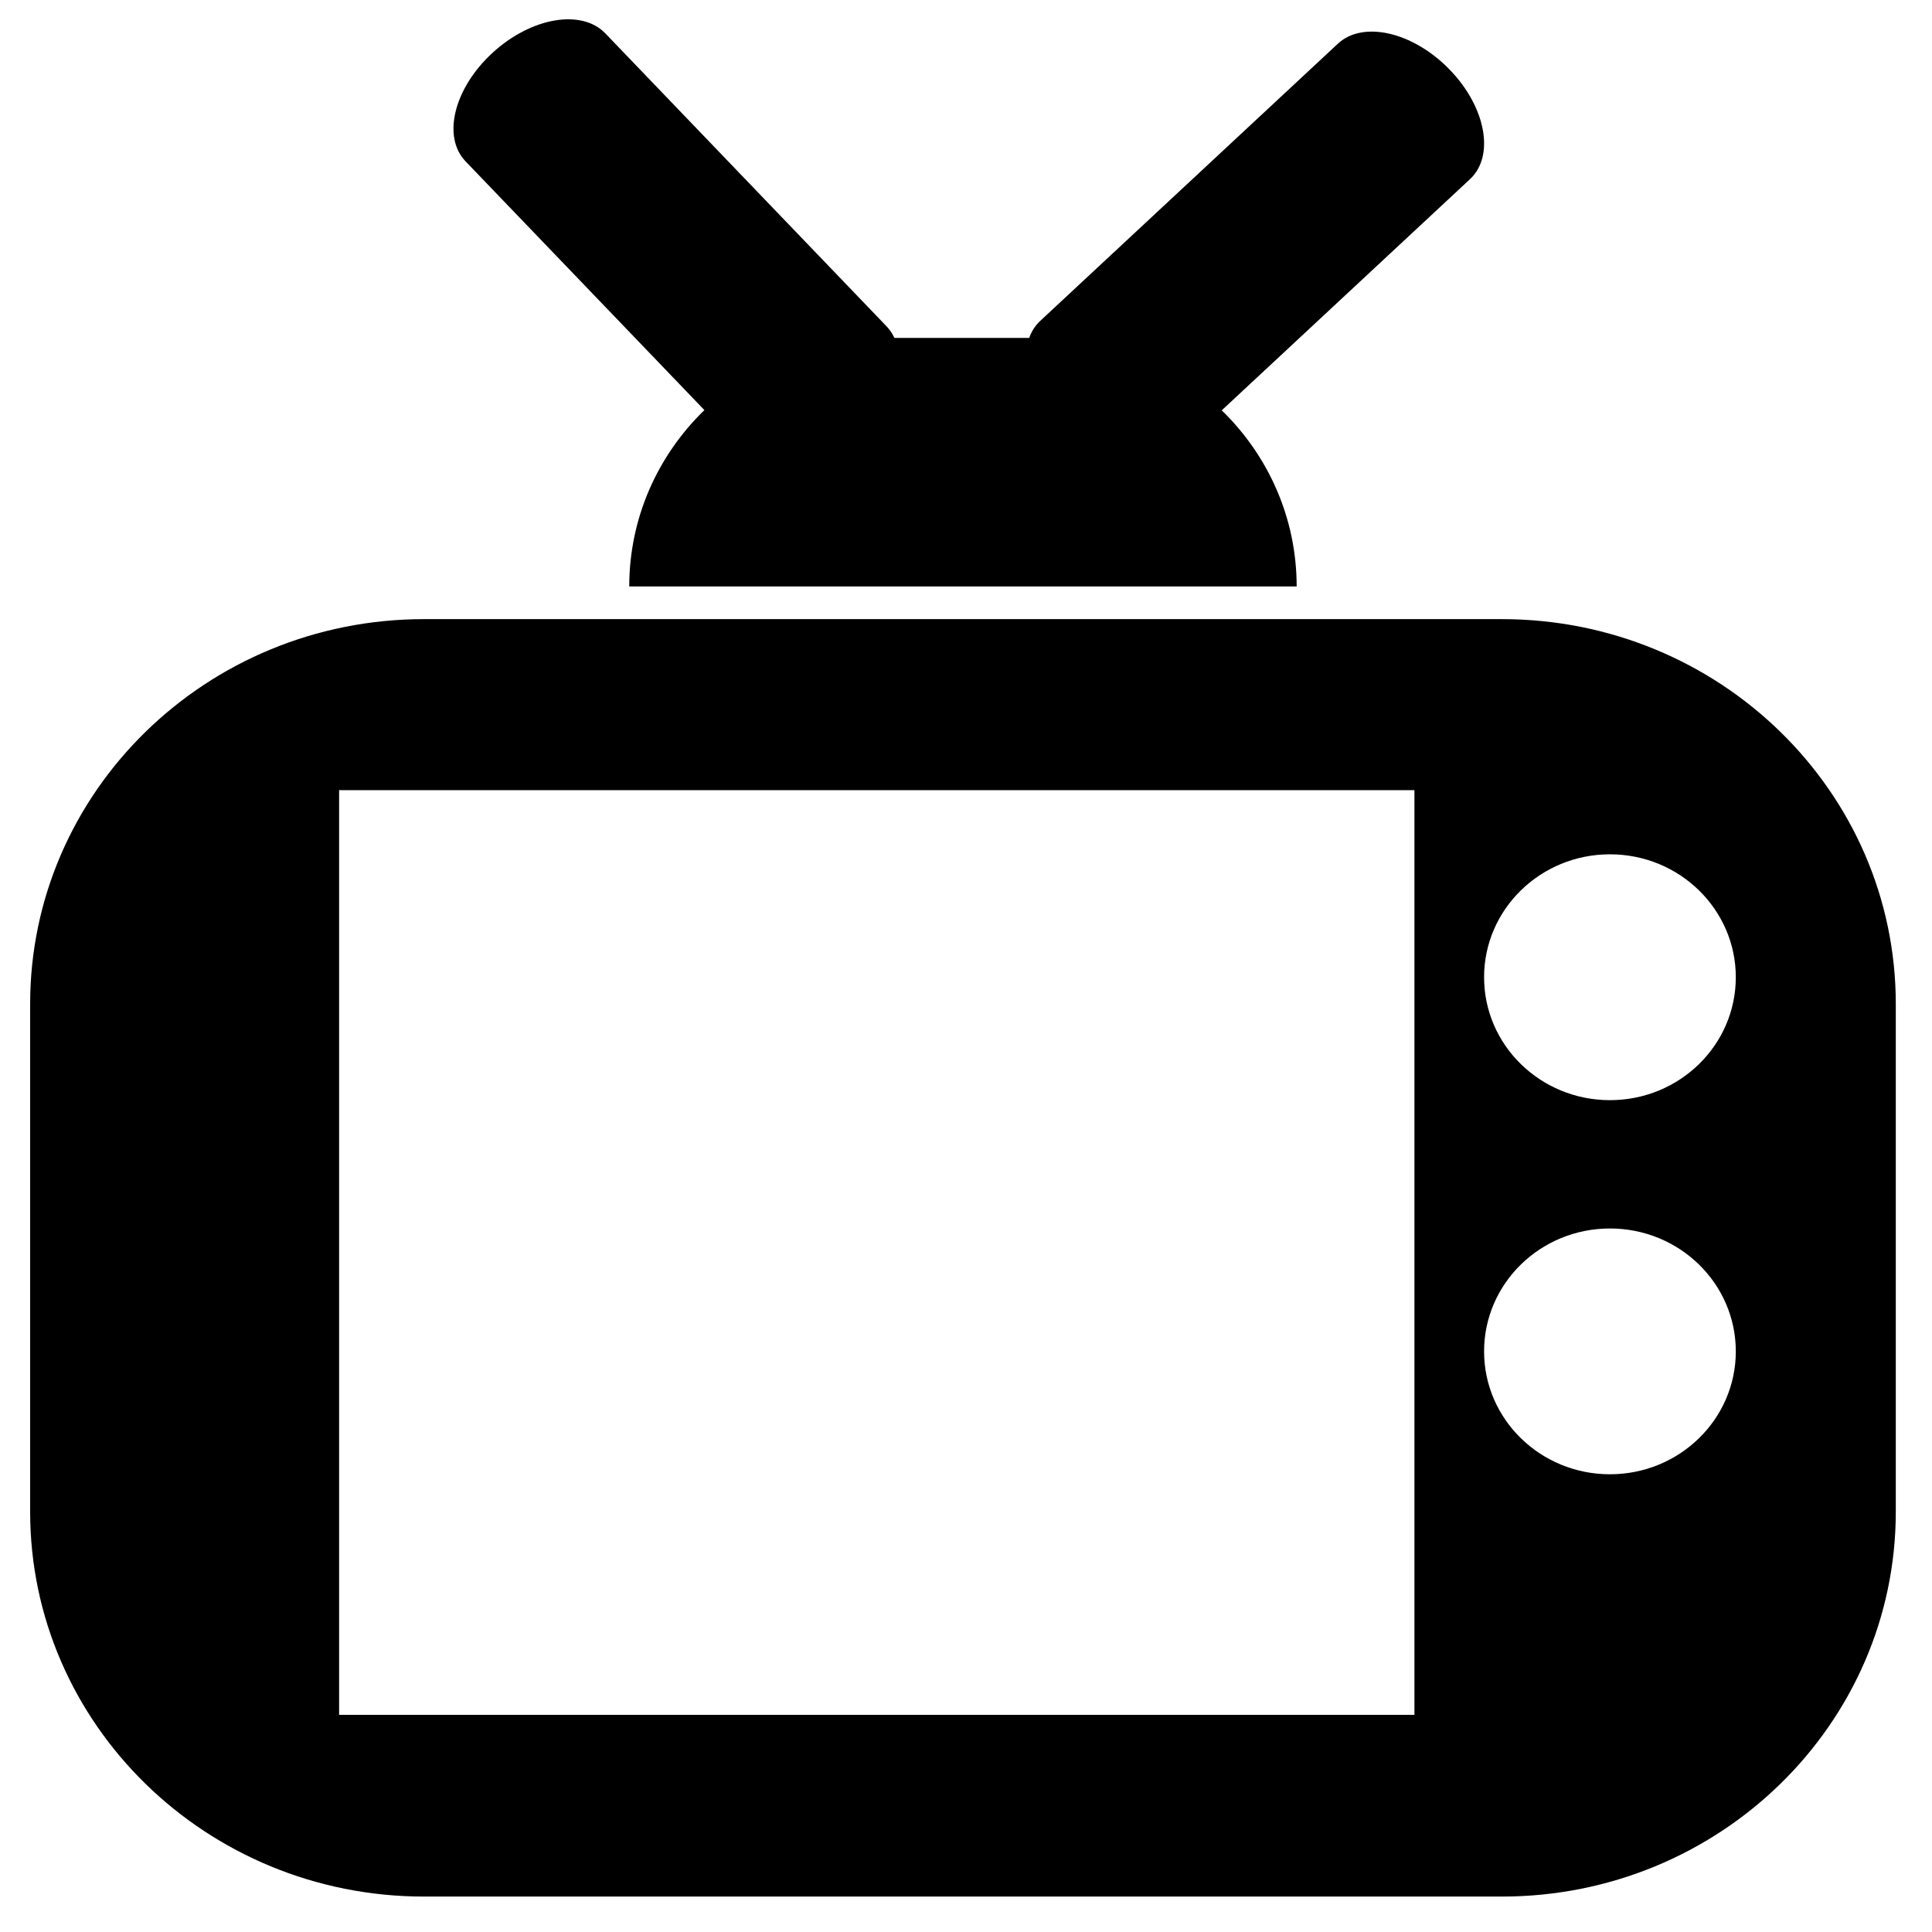 <svg xmlns="http://www.w3.org/2000/svg" xmlns:xlink="http://www.w3.org/1999/xlink" version="1.1" id="Layer_1" x="0px" y="0px" width="100px" height="100px" viewBox="0 0 100 100" enable-background="new 0 0 100 100" xml:space="preserve">
<path d="M77.735,32.046H21.949c-11.259,0-20.389,8.919-20.389,19.92v26.279c0,11.001,9.129,19.921,20.389,19.921h55.786  c11.259,0,20.391-8.92,20.391-19.921V51.967C98.126,40.966,88.994,32.046,77.735,32.046z M73.211,88.761H17.552V40.899h55.659  V88.761z M83.33,76.308c-3.597,0-6.514-2.846-6.514-6.36c0-3.516,2.917-6.362,6.514-6.362s6.515,2.847,6.515,6.362  C89.845,73.462,86.927,76.308,83.33,76.308z M83.33,56.944c-3.597,0-6.514-2.846-6.514-6.362c0-3.514,2.917-6.363,6.514-6.363  s6.515,2.849,6.515,6.363C89.845,54.099,86.927,56.944,83.33,56.944z"/>
<path d="M67.115,30.356L67.115,30.356c0-7.104-5.893-12.865-13.167-12.865h-8.21c-7.274,0-13.168,5.76-13.168,12.865l0,0H67.115z"/>
<path d="M75.014,3.584c1.892,1.935,2.37,4.48,1.074,5.688L60.683,23.618c-1.298,1.204-3.877,0.615-5.766-1.323l0,0  c-1.889-1.936-2.369-4.482-1.073-5.688L69.249,2.261C70.545,1.055,73.126,1.647,75.014,3.584L75.014,3.584z"/>
<path d="M25.498,2.729c1.998-1.832,4.606-2.279,5.833-1.002l14.559,15.165c1.221,1.277,0.597,3.793-1.4,5.622l0,0  c-1.998,1.83-4.608,2.278-5.833,1.001L24.097,8.351C22.873,7.075,23.501,4.559,25.498,2.729L25.498,2.729z"/>
</svg>